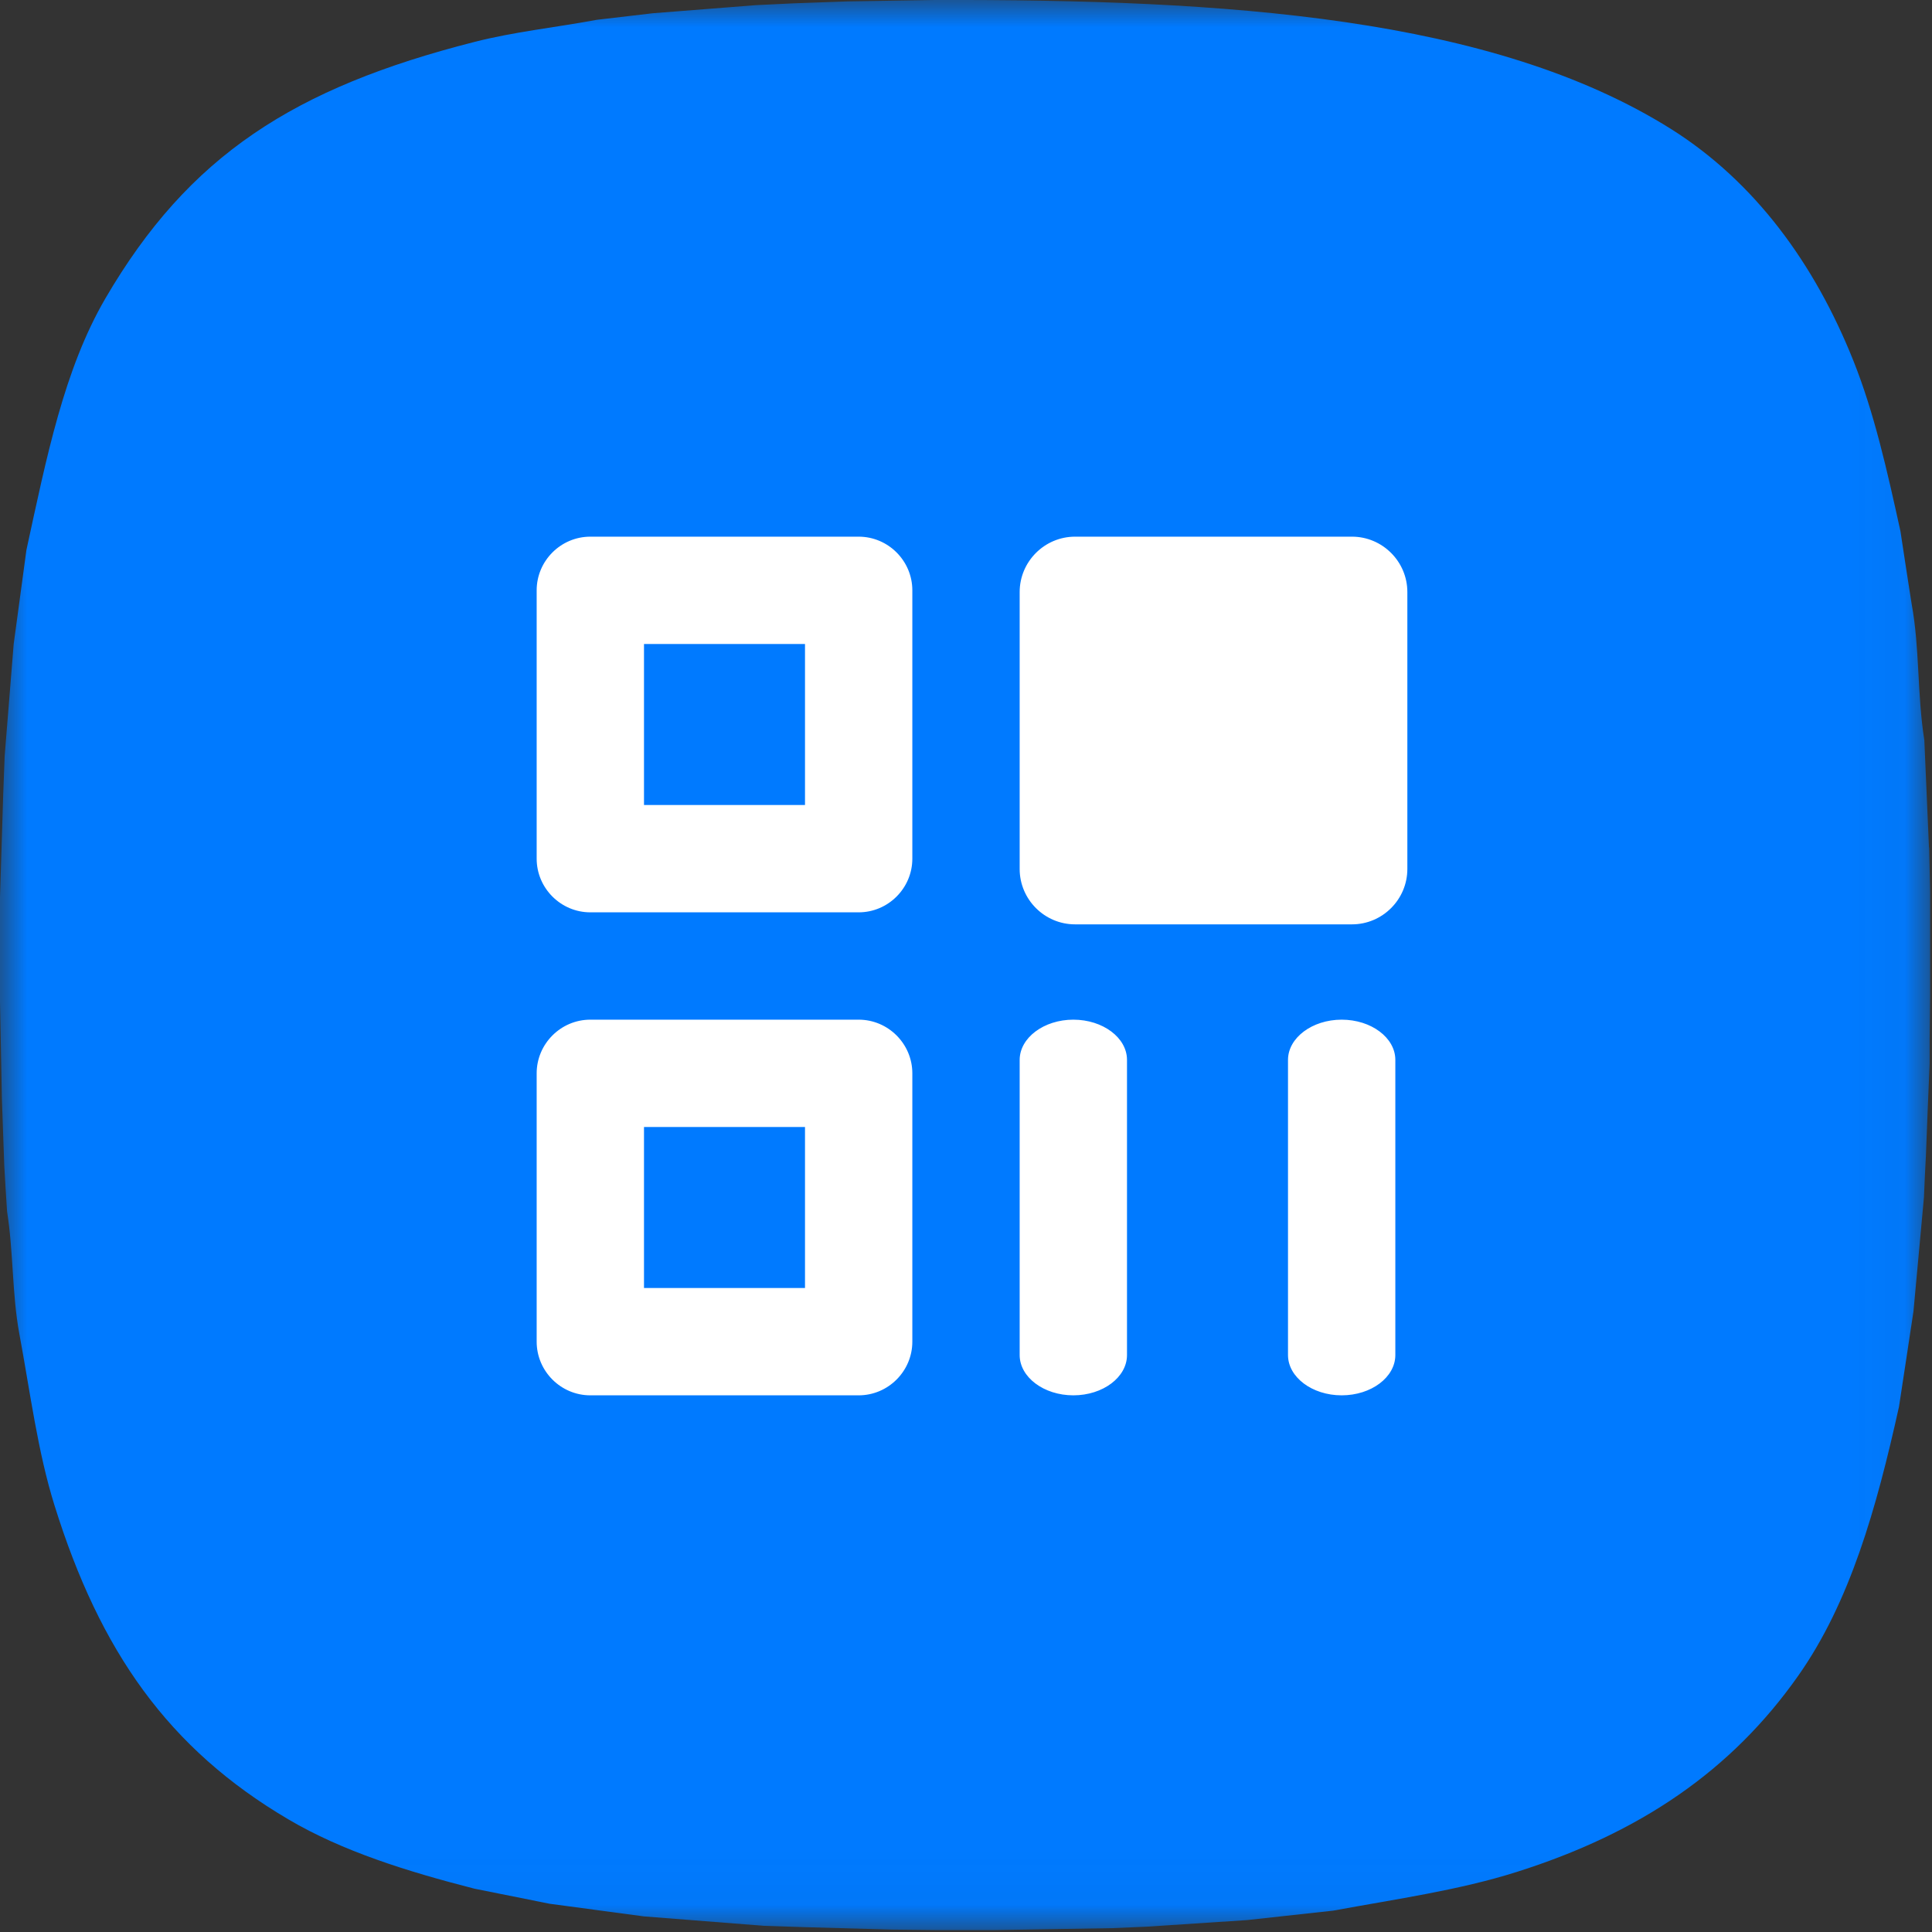 <?xml version="1.0" encoding="UTF-8"?>
<svg width="36px" height="36px" viewBox="0 0 36 36" version="1.1" xmlns="http://www.w3.org/2000/svg" xmlns:xlink="http://www.w3.org/1999/xlink">
    <rect x="0" y="0" width="36" height="36" fill="#333333" stroke="none"/>
    <!-- Generator: Sketch 52.5 (67469) - http://www.bohemiancoding.com/sketch -->
    <title>收款icon</title>
    <desc>Created with Sketch.</desc>
    <defs>
        <polygon id="path-1" points="0 0 35.965 0 35.965 35.964 0 35.964"></polygon>
    </defs>
    <g id="Poc钱包" stroke="none" stroke-width="1" fill="none" fill-rule="evenodd">
        <g id="首页" transform="translate(-236, -249)">
            <g id="转账收款控件" transform="translate(18, 235)">
                <g id="收款icon" transform="translate(218, 14)">
                    <mask id="mask-2" fill="white">
                        <use xlink:href="#path-1"></use>
                    </mask>
                    <g id="Clip-2"></g>
                    <path d="M35.944,15.797 L35.857,13.79 C35.722,12.941 35.772,12.074 35.621,11.256 C35.55,10.806 35.481,10.352 35.412,9.899 C35.164,8.768 34.924,7.695 34.534,6.719 C33.811,4.91 32.697,3.388 31.144,2.408 C27.813,0.314 22.864,-0.014 17.418,0 L15.792,0.026 L14.793,0.062 L14.083,0.096 L12.163,0.247 L11.122,0.369 C10.342,0.513 9.572,0.594 8.842,0.781 C5.484,1.635 3.518,2.895 1.963,5.562 C1.192,6.887 0.869,8.517 0.492,10.25 L0.255,12.002 L0.087,14.087 L0.06,14.798 L0,16.716 L0,18.669 L0.035,20.472 L0.08,21.726 C0.095,22.01 0.114,22.292 0.132,22.575 C0.252,23.337 0.224,24.113 0.359,24.846 C0.567,25.968 0.703,27.051 1.016,28.052 C1.863,30.768 3.136,32.586 5.38,33.905 C6.381,34.494 7.579,34.87 8.841,35.193 L10.243,35.474 L11.997,35.709 C12.744,35.769 13.492,35.826 14.239,35.885 L15.001,35.91 L16.615,35.955 L17.421,35.964 L18.541,35.964 L20.733,35.928 L21.363,35.901 L23.238,35.778 L24.843,35.602 C26.044,35.381 27.19,35.22 28.252,34.884 C30.553,34.158 32.263,32.997 33.51,31.221 C34.47,29.856 34.962,28.121 35.385,26.211 C35.475,25.619 35.567,25.025 35.655,24.432 L35.85,22.311 C35.86,22.056 35.872,21.804 35.886,21.549 C35.908,20.972 35.931,20.394 35.956,19.814 L35.956,19.349 L35.965,18.542 L35.965,16.614 L35.947,15.792 L35.944,15.797 Z" id="Fill-1" fill="#007AFF" mask="url(#mask-2)"></path>
                    <path d="M25,19 C24.452,19 24,19.337 24,19.751 L24,25.249 C24,25.661 24.449,26 25,26 C25.551,26 26,25.663 26,25.249 L26,19.749 C26,19.337 25.551,19 25,19 Z M20,19 C19.452,19 19,19.337 19,19.751 L19,25.249 C19,25.661 19.449,26 20,26 C20.551,26 21,25.663 21,25.249 L21,19.749 C21,19.337 20.551,19 20,19 Z M25.192,10 L20.032,10 C19.464,10 19,10.464 19,11.032 L19,16.192 C19,16.76 19.464,17.224 20.032,17.224 L25.192,17.224 C25.76,17.224 26.224,16.76 26.224,16.192 L26.224,11.032 C26.224,10.464 25.76,10 25.192,10 Z M12,24 L15,24 L15,21 L12,21 L12,24 Z M16,19 L11,19 C10.45,19 10,19.45 10,20 L10,25 C10,25.55 10.45,26 11,26 L16,26 C16.55,26 17,25.55 17,25 L17,20 C17,19.45 16.55,19 16,19 Z M12,15 L15,15 L15,12 L12,12 L12,15 Z M16,10 L11,10 C10.45,10 10,10.45 10,11 L10,16 C10,16.55 10.45,17 11,17 L16,17 C16.55,17 17,16.55 17,16 L17,11 C17,10.45 16.55,10 16,10 Z" id="Fill-1" fill="#FFFFFF" mask="url(#mask-2)"></path>
                </g>
            </g>
        </g>
    </g>
</svg>